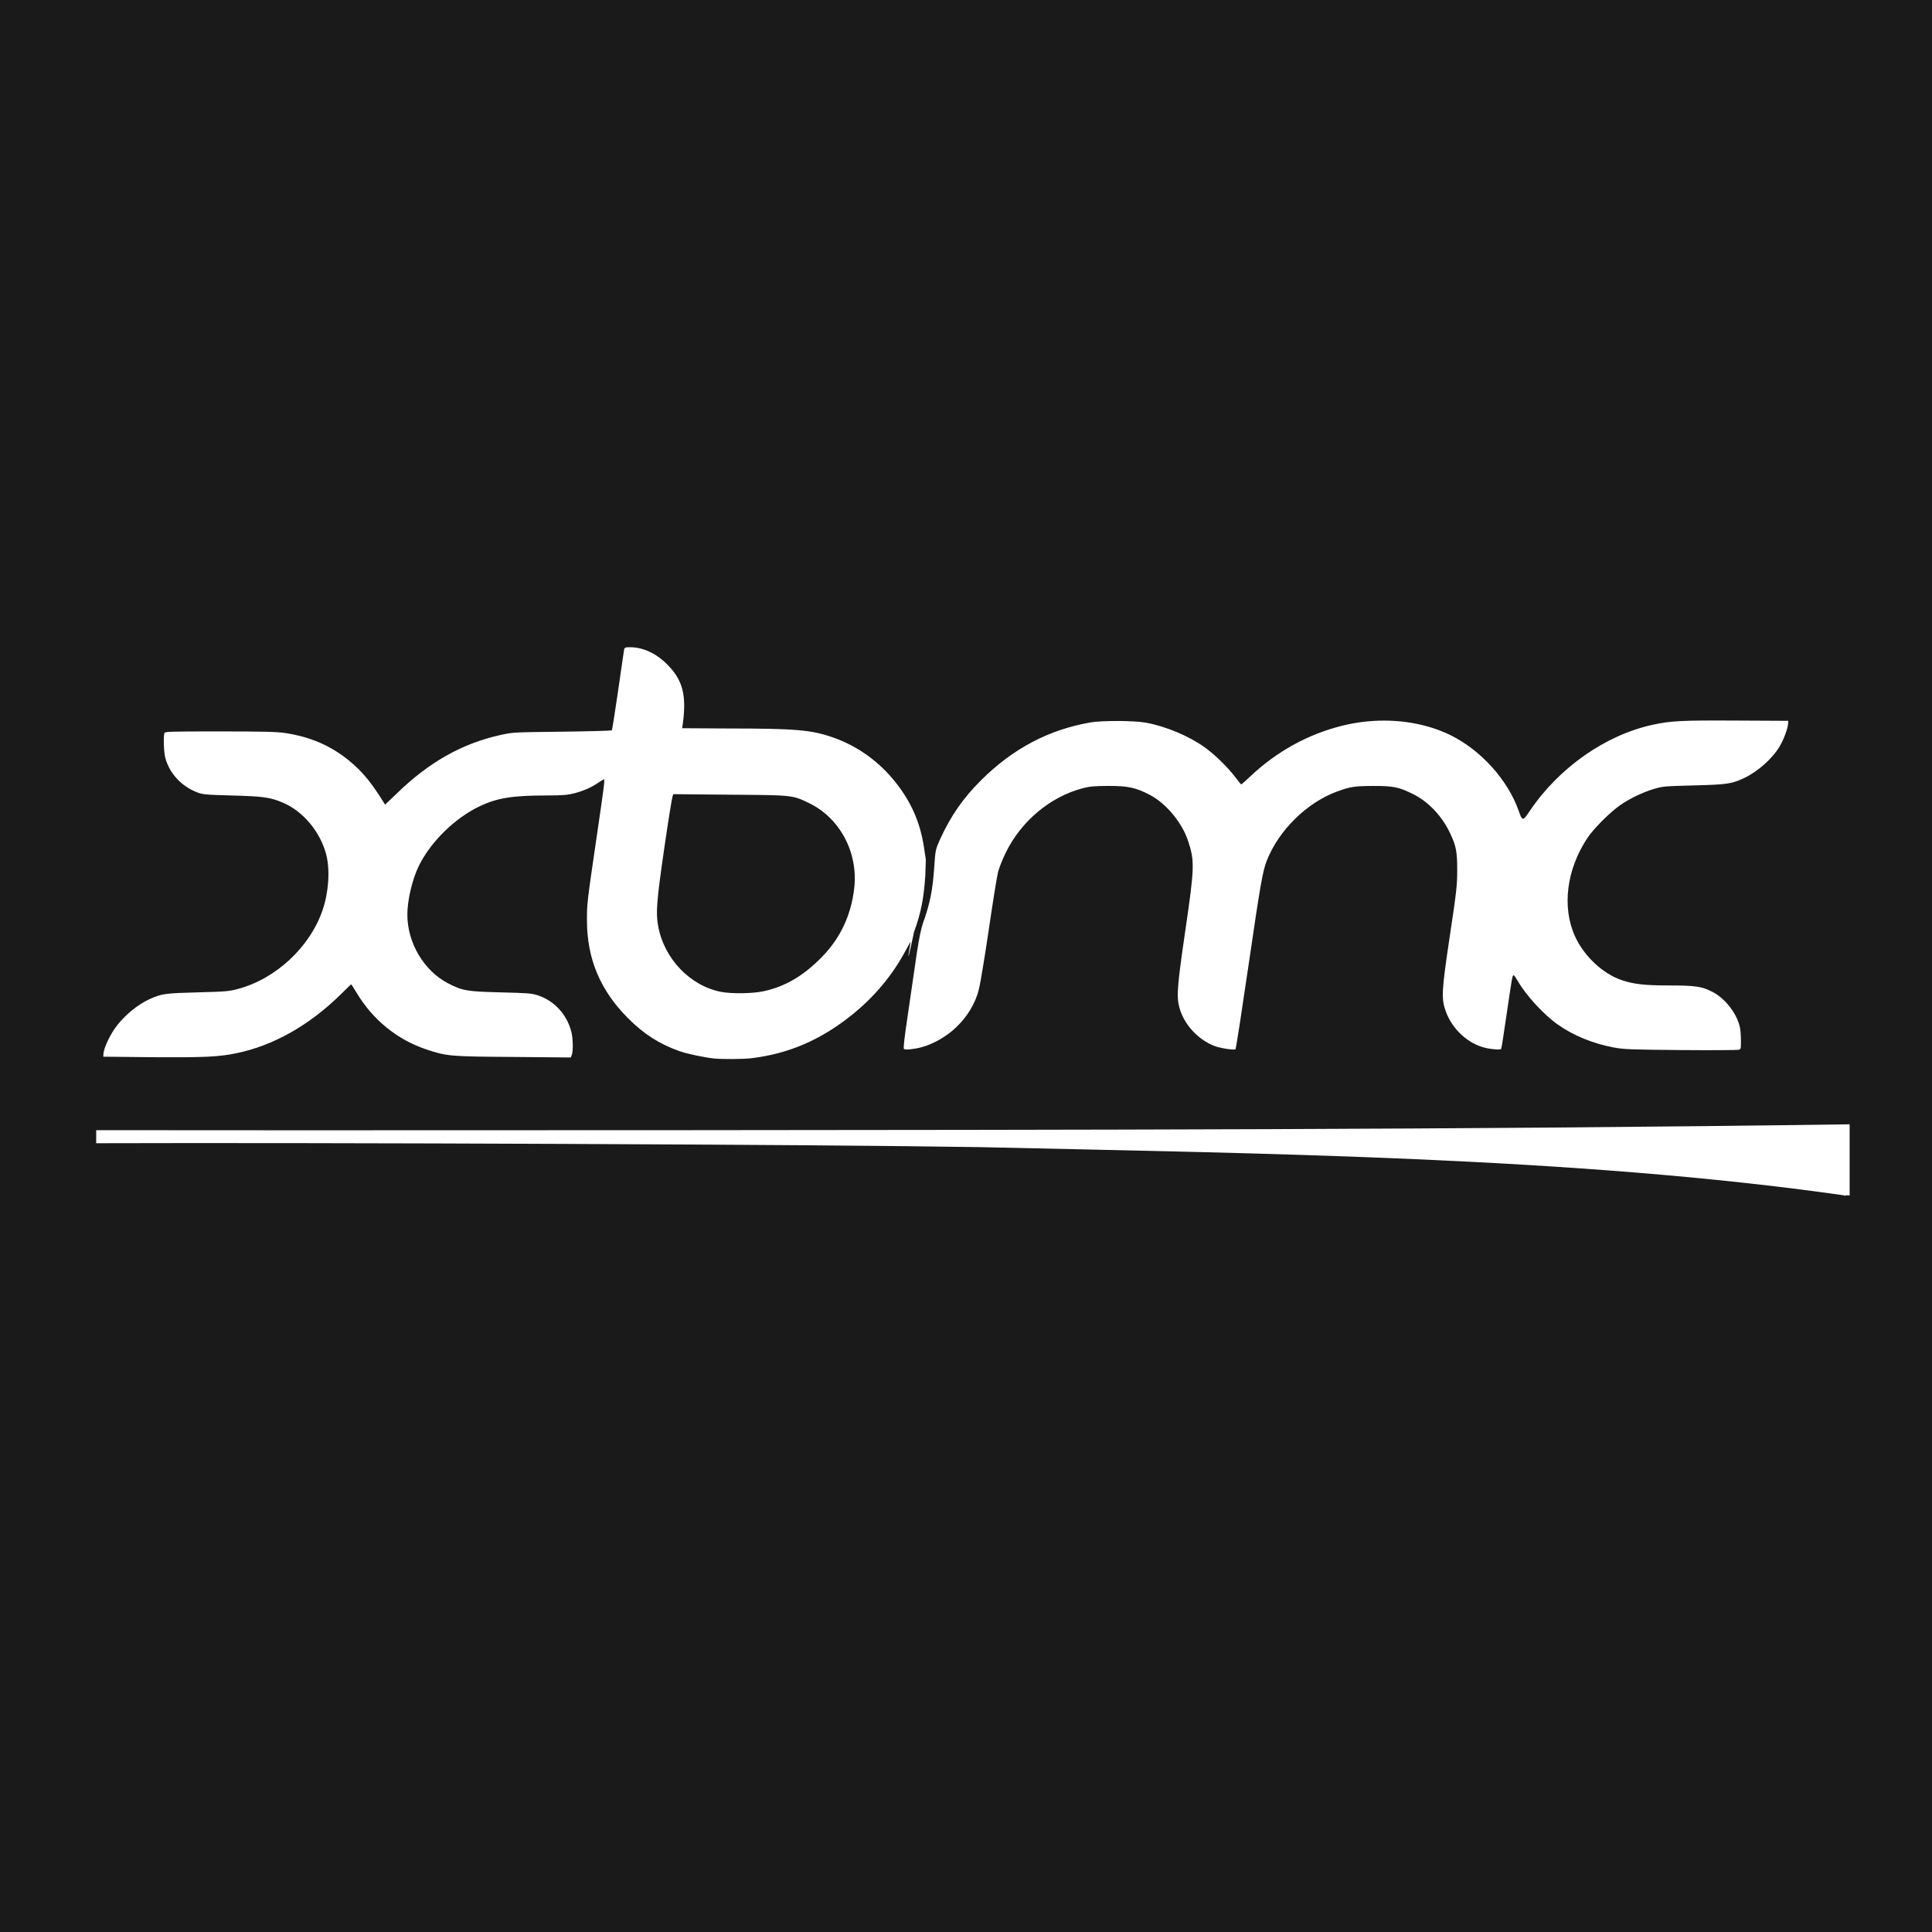 <?xml version="1.0" encoding="UTF-8" standalone="no"?>
<!-- Created with Inkscape (http://www.inkscape.org/) -->

<svg
   xmlns:dc="http://purl.org/dc/elements/1.1/"
   xmlns:cc="http://creativecommons.org/ns#"
   xmlns:rdf="http://www.w3.org/1999/02/22-rdf-syntax-ns#"
   xmlns:svg="http://www.w3.org/2000/svg"
   xmlns="http://www.w3.org/2000/svg"
   xmlns:xlink="http://www.w3.org/1999/xlink"
   xmlns:sodipodi="http://sodipodi.sourceforge.net/DTD/sodipodi-0.dtd"
   xmlns:inkscape="http://www.inkscape.org/namespaces/inkscape"
   version="1.0"
   width="96"
   height="96"
   id="svg2408"
   inkscape:version="0.48.4 r9939"
   sodipodi:docname="wordpress.svg">
  <sodipodi:namedview
     pagecolor="#ffffff"
     bordercolor="#666666"
     borderopacity="1"
     objecttolerance="10"
     gridtolerance="10"
     guidetolerance="10"
     inkscape:pageopacity="0"
     inkscape:pageshadow="2"
     inkscape:window-width="1366"
     inkscape:window-height="691"
     id="namedview54"
     showgrid="false"
     inkscape:zoom="2.4583333"
     inkscape:cx="48"
     inkscape:cy="48"
     inkscape:window-x="0"
     inkscape:window-y="24"
     inkscape:window-maximized="1"
     inkscape:current-layer="svg2408" />
  <defs
     id="defs2410">
    <linearGradient
       x1="45.448"
       y1="92.54"
       x2="45.448"
       y2="7.017"
       id="ButtonShadow"
       gradientUnits="userSpaceOnUse"
       gradientTransform="scale(1.006,0.994)">
      <stop
         id="stop3750"
         style="stop-color:#000000;stop-opacity:1"
         offset="0" />
      <stop
         id="stop3752"
         style="stop-color:#000000;stop-opacity:0.588"
         offset="1" />
    </linearGradient>
    <linearGradient
       id="linearGradient3737">
      <stop
         id="stop3739"
         style="stop-color:#ffffff;stop-opacity:1"
         offset="0" />
      <stop
         id="stop3741"
         style="stop-color:#ffffff;stop-opacity:0"
         offset="1" />
    </linearGradient>
    <filter
       color-interpolation-filters="sRGB"
       id="filter3174">
      <feGaussianBlur
         id="feGaussianBlur3176"
         stdDeviation="1.71" />
    </filter>
    <linearGradient
       x1="36.357"
       y1="6"
       x2="36.357"
       y2="63.893"
       id="linearGradient3188"
       xlink:href="#linearGradient3737"
       gradientUnits="userSpaceOnUse" />
    <filter
       x="-0.192"
       y="-0.192"
       width="1.384"
       height="1.384"
       color-interpolation-filters="sRGB"
       id="filter3794">
      <feGaussianBlur
         id="feGaussianBlur3796"
         stdDeviation="5.28" />
    </filter>
    <linearGradient
       x1="48"
       y1="20.221"
       x2="48"
       y2="138.661"
       id="linearGradient3613"
       xlink:href="#linearGradient3737"
       gradientUnits="userSpaceOnUse" />
    <radialGradient
       cx="48"
       cy="90.172"
       r="42"
       fx="48"
       fy="90.172"
       id="radialGradient3619"
       xlink:href="#linearGradient3737"
       gradientUnits="userSpaceOnUse"
       gradientTransform="matrix(1.157,0,0,0.996,-7.551,0.197)" />
    <clipPath
       id="clipPath3613">
      <rect
         width="84"
         height="84"
         rx="6"
         ry="6"
         x="6"
         y="6"
         id="rect3615"
         style="fill:#ffffff;fill-opacity:1;fill-rule:nonzero;stroke:none" />
    </clipPath>
    <linearGradient
       x1="48"
       y1="90"
       x2="48"
       y2="5.988"
       id="linearGradient3617"
       xlink:href="#linearGradient3645"
       gradientUnits="userSpaceOnUse" />
    <linearGradient
       x1="45.448"
       y1="92.54"
       x2="45.448"
       y2="7.017"
       id="ButtonShadow-0"
       gradientUnits="userSpaceOnUse"
       gradientTransform="matrix(1.006,0,0,0.994,100,0)">
      <stop
         id="stop3750-8"
         style="stop-color:#000000;stop-opacity:1"
         offset="0" />
      <stop
         id="stop3752-5"
         style="stop-color:#000000;stop-opacity:0.588"
         offset="1" />
    </linearGradient>
    <linearGradient
       x1="32.251"
       y1="6.132"
       x2="32.251"
       y2="90.239"
       id="linearGradient3780"
       xlink:href="#ButtonShadow-0"
       gradientUnits="userSpaceOnUse"
       gradientTransform="matrix(1.024,0,0,1.012,-1.143,-98.071)" />
    <linearGradient
       x1="32.251"
       y1="6.132"
       x2="32.251"
       y2="90.239"
       id="linearGradient3772"
       xlink:href="#ButtonShadow-0"
       gradientUnits="userSpaceOnUse"
       gradientTransform="matrix(1.024,0,0,1.012,-1.143,-98.071)" />
    <linearGradient
       x1="32.251"
       y1="6.132"
       x2="32.251"
       y2="90.239"
       id="linearGradient3725"
       xlink:href="#ButtonShadow-0"
       gradientUnits="userSpaceOnUse"
       gradientTransform="matrix(1.024,0,0,1.012,-1.143,-98.071)" />
    <linearGradient
       x1="32.251"
       y1="6.132"
       x2="32.251"
       y2="90.239"
       id="linearGradient3721"
       xlink:href="#ButtonShadow-0"
       gradientUnits="userSpaceOnUse"
       gradientTransform="translate(0,-97)" />
    <linearGradient
       x1="32.251"
       y1="6.132"
       x2="32.251"
       y2="90.239"
       id="linearGradient3026"
       xlink:href="#ButtonShadow-0"
       gradientUnits="userSpaceOnUse"
       gradientTransform="matrix(1.024,0,0,1.012,-1.143,-98.071)" />
    <linearGradient
       id="linearGradient3645">
      <stop
         id="stop3647"
         style="stop-color:#0f466f;stop-opacity:1"
         offset="0" />
      <stop
         id="stop3649"
         style="stop-color:#2e72a7;stop-opacity:1"
         offset="1" />
    </linearGradient>
    <linearGradient
       id="linearGradient4062">
      <stop
         id="stop4064"
         style="stop-color:#dfdfdf;stop-opacity:1"
         offset="0" />
      <stop
         id="stop4066"
         style="stop-color:#ffffff;stop-opacity:1"
         offset="1" />
    </linearGradient>
    <linearGradient
       x1="48"
       y1="84"
       x2="48"
       y2="12"
       id="linearGradient2928"
       xlink:href="#linearGradient4062"
       gradientUnits="userSpaceOnUse" />
    <linearGradient
       gradientUnits="userSpaceOnUse"
       xlink:href="#linearGradient3710"
       id="linearGradient3716"
       y2="64"
       x2="16"
       y1="64"
       x1="56" />
    <linearGradient
       gradientTransform="matrix(1.024,0,0,1.012,-1.143,-98.071)"
       gradientUnits="userSpaceOnUse"
       xlink:href="#ButtonShadow-0-2"
       id="linearGradient3026-9"
       y2="90.239"
       x2="32.251"
       y1="6.132"
       x1="32.251" />
    <linearGradient
       gradientTransform="translate(0,-97)"
       gradientUnits="userSpaceOnUse"
       xlink:href="#ButtonShadow-0-2"
       id="linearGradient3721-0"
       y2="90.239"
       x2="32.251"
       y1="6.132"
       x1="32.251" />
    <linearGradient
       gradientTransform="matrix(1.024,0,0,1.012,-1.143,-98.071)"
       gradientUnits="userSpaceOnUse"
       xlink:href="#ButtonShadow-0-2"
       id="linearGradient3725-8"
       y2="90.239"
       x2="32.251"
       y1="6.132"
       x1="32.251" />
    <linearGradient
       gradientTransform="matrix(1.024,0,0,1.012,-1.143,-98.071)"
       gradientUnits="userSpaceOnUse"
       xlink:href="#ButtonShadow-0-2"
       id="linearGradient3772-9"
       y2="90.239"
       x2="32.251"
       y1="6.132"
       x1="32.251" />
    <linearGradient
       gradientTransform="matrix(1.024,0,0,1.012,-1.143,-98.071)"
       gradientUnits="userSpaceOnUse"
       xlink:href="#ButtonShadow-0-2"
       id="linearGradient3780-9"
       y2="90.239"
       x2="32.251"
       y1="6.132"
       x1="32.251" />
    <linearGradient
       gradientTransform="matrix(1.006,0,0,0.994,100,0)"
       gradientUnits="userSpaceOnUse"
       id="ButtonShadow-0-2"
       y2="7.017"
       x2="45.448"
       y1="92.54"
       x1="45.448">
      <stop
         offset="0"
         style="stop-color:#000000;stop-opacity:1"
         id="stop3750-8-3" />
      <stop
         offset="1"
         style="stop-color:#000000;stop-opacity:0.588"
         id="stop3752-5-7" />
    </linearGradient>
    <linearGradient
       gradientUnits="userSpaceOnUse"
       xlink:href="#linearGradient3700"
       id="linearGradient3617-6"
       y2="5.988"
       x2="48"
       y1="90"
       x1="48" />
    <clipPath
       id="clipPath3613-3">
      <rect
         style="fill:#ffffff;fill-opacity:1;fill-rule:nonzero;stroke:none"
         id="rect3615-9"
         y="6"
         x="6"
         ry="6"
         rx="6"
         height="84"
         width="84" />
    </clipPath>
    <radialGradient
       gradientTransform="matrix(1.157,0,0,0.996,-7.551,0.197)"
       gradientUnits="userSpaceOnUse"
       xlink:href="#linearGradient3737-3"
       id="radialGradient3619-6"
       fy="90.172"
       fx="48"
       r="42"
       cy="90.172"
       cx="48" />
    <linearGradient
       gradientUnits="userSpaceOnUse"
       xlink:href="#linearGradient3737-3"
       id="linearGradient3613-7"
       y2="138.661"
       x2="48"
       y1="20.221"
       x1="48" />
    <filter
       id="filter3794-3"
       color-interpolation-filters="sRGB"
       height="1.384"
       width="1.384"
       y="-0.192"
       x="-0.192">
      <feGaussianBlur
         stdDeviation="5.28"
         id="feGaussianBlur3796-4" />
    </filter>
    <linearGradient
       gradientUnits="userSpaceOnUse"
       xlink:href="#linearGradient3737-3"
       id="linearGradient3188-9"
       y2="63.893"
       x2="36.357"
       y1="6"
       x1="36.357" />
    <filter
       id="filter3174-0"
       color-interpolation-filters="sRGB">
      <feGaussianBlur
         stdDeviation="1.71"
         id="feGaussianBlur3176-8" />
    </filter>
    <linearGradient
       id="linearGradient3700">
      <stop
         offset="0"
         style="stop-color:#344262;stop-opacity:1"
         id="stop3702" />
      <stop
         offset="1"
         style="stop-color:#4a5e8c;stop-opacity:1"
         id="stop3704" />
    </linearGradient>
    <linearGradient
       id="linearGradient3737-3">
      <stop
         offset="0"
         style="stop-color:#ffffff;stop-opacity:1"
         id="stop3739-3" />
      <stop
         offset="1"
         style="stop-color:#ffffff;stop-opacity:0"
         id="stop3741-3" />
    </linearGradient>
    <linearGradient
       gradientTransform="scale(1.006,0.994)"
       gradientUnits="userSpaceOnUse"
       id="ButtonShadow-2"
       y2="7.017"
       x2="45.448"
       y1="92.54"
       x1="45.448">
      <stop
         offset="0"
         style="stop-color:#000000;stop-opacity:1"
         id="stop3750-3" />
      <stop
         offset="1"
         style="stop-color:#000000;stop-opacity:0.588"
         id="stop3752-9" />
    </linearGradient>
    <linearGradient
       id="linearGradient3710">
      <stop
         offset="0"
         style="stop-color:#d9822e;stop-opacity:1"
         id="stop3712" />
      <stop
         offset="1"
         style="stop-color:#d9822e;stop-opacity:0"
         id="stop3714" />
    </linearGradient>
  </defs>
  <g
     id="layer2"
     style="display:none">
    <rect
       width="86"
       height="85"
       rx="6"
       ry="6"
       x="5"
       y="7"
       id="rect3745"
       style="opacity:0.9;fill:url(#ButtonShadow);fill-opacity:1;fill-rule:nonzero;stroke:none;filter:url(#filter3174)" />
  </g>
  <rect
     style="fill:#1a1a1a;fill-opacity:1;fill-rule:nonzero;stroke:none"
     id="rect2419"
     y="0"
     x="0"
     ry="0"
     rx="0"
     height="96"
     width="96" />
  <g
     id="layer2-7"
     style="display:none"
     transform="translate(-130.169,-7.602)">
    <rect
       width="86"
       height="85"
       rx="6"
       ry="6"
       x="5"
       y="7"
       id="rect3745-8"
       style="opacity:0.9;fill:url(#ButtonShadow-2);fill-opacity:1;fill-rule:nonzero;stroke:none;filter:url(#filter3174-0)" />
  </g>
  <path
     style="fill:#ffffff;fill-opacity:1"
     id="path3672"
     inkscape:connector-curvature="0"
     d="m 68.81,35.807 c -0.712,-0.004 -1.442,0.084 -2.144,0.26 -1.678,0.421 -3.238,1.28 -4.534,2.507 -0.235,0.223 -0.439,0.403 -0.455,0.403 -0.016,0 -0.147,-0.163 -0.299,-0.364 -0.369,-0.488 -1.024,-1.128 -1.52,-1.481 -0.796,-0.567 -1.92,-1.038 -2.91,-1.221 -0.594,-0.11 -2.195,-0.113 -2.767,-0.013 -2.072,0.361 -3.847,1.295 -5.431,2.871 -0.902,0.899 -1.497,1.757 -2.04,2.936 -0.227,0.52 -0.23,0.527 -0.286,1.351 -0.078,1.16 -0.209,1.837 -0.559,2.806 -0.087,0.241 -0.186,0.697 -0.299,1.429 -0.098,0.676 -0.257,1.777 -0.507,3.482 -0.128,0.873 -0.177,1.33 -0.143,1.351 0.088,0.054 0.498,0.013 0.883,-0.091 0.297,-0.08 0.574,-0.202 0.844,-0.351 0.094,-0.052 0.183,-0.11 0.273,-0.169 0.039,-0.026 0.079,-0.051 0.117,-0.078 0.089,-0.062 0.176,-0.126 0.26,-0.195 0.58,-0.48 1.033,-1.113 1.273,-1.819 0.034,-0.112 0.07,-0.244 0.104,-0.403 0.017,-0.08 0.041,-0.207 0.065,-0.338 0.042,-0.23 0.074,-0.422 0.13,-0.767 0.078,-0.48 0.162,-1.002 0.247,-1.585 0.209,-1.433 0.425,-2.783 0.481,-3.001 0.056,-0.218 0.227,-0.64 0.377,-0.948 0.763,-1.57 2.208,-2.784 3.82,-3.209 0.348,-0.092 0.557,-0.115 1.273,-0.117 0.994,-0.002 1.362,0.077 2.066,0.442 0.813,0.421 1.611,1.383 1.91,2.3 0.325,0.994 0.32,1.29 -0.143,4.456 -0.4,2.739 -0.439,3.256 -0.299,3.794 0.221,0.847 0.931,1.623 1.767,1.936 0.286,0.107 0.944,0.207 1.026,0.156 0.027,-0.017 0.315,-1.896 0.65,-4.183 0.592,-4.047 0.7,-4.665 0.909,-5.197 0.594,-1.507 1.991,-2.878 3.495,-3.43 0.647,-0.238 0.894,-0.271 1.78,-0.273 1.003,-0.002 1.264,0.047 1.988,0.403 0.764,0.375 1.443,1.097 1.845,1.949 0.299,0.633 0.352,0.922 0.351,1.832 -0.001,0.741 -0.026,1.003 -0.364,3.248 -0.418,2.782 -0.434,3.149 -0.195,3.794 0.318,0.856 1.074,1.563 1.923,1.78 0.321,0.082 0.769,0.114 0.819,0.065 0.016,-0.016 0.136,-0.789 0.273,-1.728 0.276,-1.898 0.286,-1.936 0.351,-1.936 0.025,0 0.108,0.121 0.195,0.273 0.408,0.714 1.279,1.666 1.988,2.17 0.774,0.55 1.763,0.953 2.78,1.143 0.505,0.095 0.809,0.108 3.326,0.13 1.521,0.013 2.817,0.004 2.884,-0.013 0.119,-0.03 0.118,-0.042 0.117,-0.468 -8.31e-4,-0.242 -0.023,-0.539 -0.052,-0.663 -0.156,-0.676 -0.72,-1.409 -1.351,-1.741 -0.532,-0.28 -0.867,-0.324 -2.183,-0.325 -1.205,-9.15e-4 -1.73,-0.062 -2.326,-0.26 -0.935,-0.311 -1.875,-1.184 -2.326,-2.17 -0.665,-1.452 -0.43,-3.331 0.611,-4.898 0.311,-0.468 1.138,-1.295 1.637,-1.637 0.494,-0.338 1.111,-0.635 1.689,-0.806 0.43,-0.127 0.532,-0.131 1.988,-0.169 1.664,-0.043 1.861,-0.081 2.469,-0.364 0.668,-0.311 1.405,-0.962 1.767,-1.572 0.198,-0.333 0.391,-0.841 0.416,-1.091 l 0.013,-0.182 -2.624,-0.013 c -2.729,-0.015 -3.217,0.017 -4.106,0.208 -2.332,0.501 -4.663,2.128 -6.106,4.274 -0.353,0.525 -0.372,0.531 -0.559,0 C 74.928,38.77 73.604,37.293 72.11,36.547 71.146,36.066 69.997,35.813 68.81,35.807 z" />
  <path
     style="fill:#ffffff;fill-opacity:1"
     id="path3670"
     inkscape:connector-curvature="0"
     d="m 31.298,32.16 c -0.225,0 -0.264,0.017 -0.286,0.117 -0.014,0.062 -0.145,0.987 -0.299,2.053 -0.154,1.066 -0.296,1.946 -0.312,1.962 -0.016,0.016 -1.119,0.048 -2.456,0.065 -2.377,0.029 -2.445,0.026 -3.04,0.156 -1.926,0.419 -3.589,1.355 -5.197,2.923 l -0.572,0.546 -0.091,-0.143 c -0.596,-0.963 -1.044,-1.502 -1.663,-2.014 -0.923,-0.763 -1.944,-1.211 -3.222,-1.403 -0.401,-0.06 -1.062,-0.078 -3.235,-0.078 -2.444,-2.52e-4 -2.727,0.007 -2.754,0.078 -0.057,0.149 -0.032,0.953 0.039,1.221 0.209,0.785 0.797,1.422 1.585,1.728 0.265,0.103 0.399,0.122 1.715,0.156 1.571,0.041 1.914,0.091 2.533,0.351 1.016,0.426 1.877,1.453 2.17,2.598 0.193,0.758 0.118,1.861 -0.182,2.741 -0.626,1.84 -2.323,3.422 -4.209,3.924 -0.439,0.117 -0.614,0.133 -2.001,0.169 -1.6,0.041 -1.777,0.065 -2.365,0.325 -0.623,0.276 -1.324,0.862 -1.741,1.455 -0.268,0.381 -0.551,0.986 -0.572,1.247 l -0.013,0.169 2.482,0.026 c 2.578,0.015 3.241,-0.017 4.119,-0.195 1.839,-0.374 3.635,-1.386 5.21,-2.936 0.276,-0.271 0.5,-0.494 0.507,-0.494 0.007,0 0.126,0.178 0.26,0.403 0.807,1.36 2.03,2.357 3.508,2.845 1.003,0.332 1.168,0.342 4.313,0.364 l 2.832,0.026 0.052,-0.13 c 0.075,-0.197 0.06,-0.826 -0.026,-1.156 -0.225,-0.862 -0.849,-1.539 -1.676,-1.806 -0.298,-0.096 -0.511,-0.11 -1.832,-0.143 -1.679,-0.042 -1.899,-0.077 -2.624,-0.455 -1.193,-0.621 -2.012,-2.006 -2.014,-3.404 -8.31e-4,-0.731 0.253,-1.792 0.585,-2.456 0.595,-1.188 1.79,-2.355 3.014,-2.936 0.863,-0.409 1.63,-0.533 3.313,-0.533 0.806,-3.6e-5 1.059,-0.026 1.364,-0.104 0.46,-0.118 0.841,-0.279 1.195,-0.52 0.148,-0.101 0.288,-0.182 0.299,-0.182 0.053,0 -0.014,0.483 -0.364,2.871 -0.487,3.325 -0.483,3.327 -0.481,4.157 0.004,1.894 0.658,3.46 2.04,4.846 0.782,0.784 1.552,1.281 2.559,1.637 0.399,0.141 1.26,0.316 1.715,0.364 0.392,0.041 1.456,0.036 1.858,-0.013 1.831,-0.221 3.413,-0.894 4.95,-2.118 1.152,-0.917 2.061,-2.003 2.728,-3.261 0.121,-0.228 0.226,-0.41 0.234,-0.403 -0.255,1.446 -0.012,0.373 0.169,-0.494 0.35,-0.969 0.481,-1.646 0.559,-2.806 l 0.026,-0.78 -0.091,-0.611 c -0.194,-1.304 -0.693,-2.392 -1.572,-3.43 -0.782,-0.924 -1.797,-1.629 -2.923,-2.027 -1.111,-0.392 -1.893,-0.452 -5.262,-0.455 l -2.261,-0.013 0.039,-0.26 C 34.116,34.515 33.916,33.781 33.155,33.017 32.603,32.462 31.952,32.16 31.298,32.16 l 3.2e-5,-1.9e-5 z m 2.157,7.302 2.793,0.026 c 3.146,0.021 3.127,0.019 3.95,0.416 1.541,0.743 2.453,2.465 2.248,4.235 -0.155,1.335 -0.684,2.457 -1.572,3.378 -0.932,0.965 -1.856,1.509 -2.949,1.741 -0.539,0.114 -1.585,0.129 -2.105,0.026 -1.547,-0.308 -2.825,-1.657 -3.118,-3.274 -0.118,-0.65 -0.077,-1.222 0.299,-3.82 0.198,-1.369 0.389,-2.548 0.416,-2.611 l 0.039,-0.117 z" />
  <path
     style="fill:#ffffff;fill-opacity:1"
     id="path3666"
     inkscape:connector-curvature="0"
     d="m 91.907,55.866 c -19.185,0.274 -38.851,0.273 -58.085,0.292 -15.138,0.008 -25.354,0.007 -29.042,0 l 0,0.648 c 11.199,-0.036 35.638,0.06 43.888,0.194 13.948,0.317 29.586,0.485 42.98,2.399 0.007,0.007 -0.016,0.019 -0.032,0.032 0.075,-0.034 0.198,-0.048 0.259,-0.032 0.007,0.002 0.024,-2.23e-4 0.032,0 l 0,-3.533 z" />
</svg>
